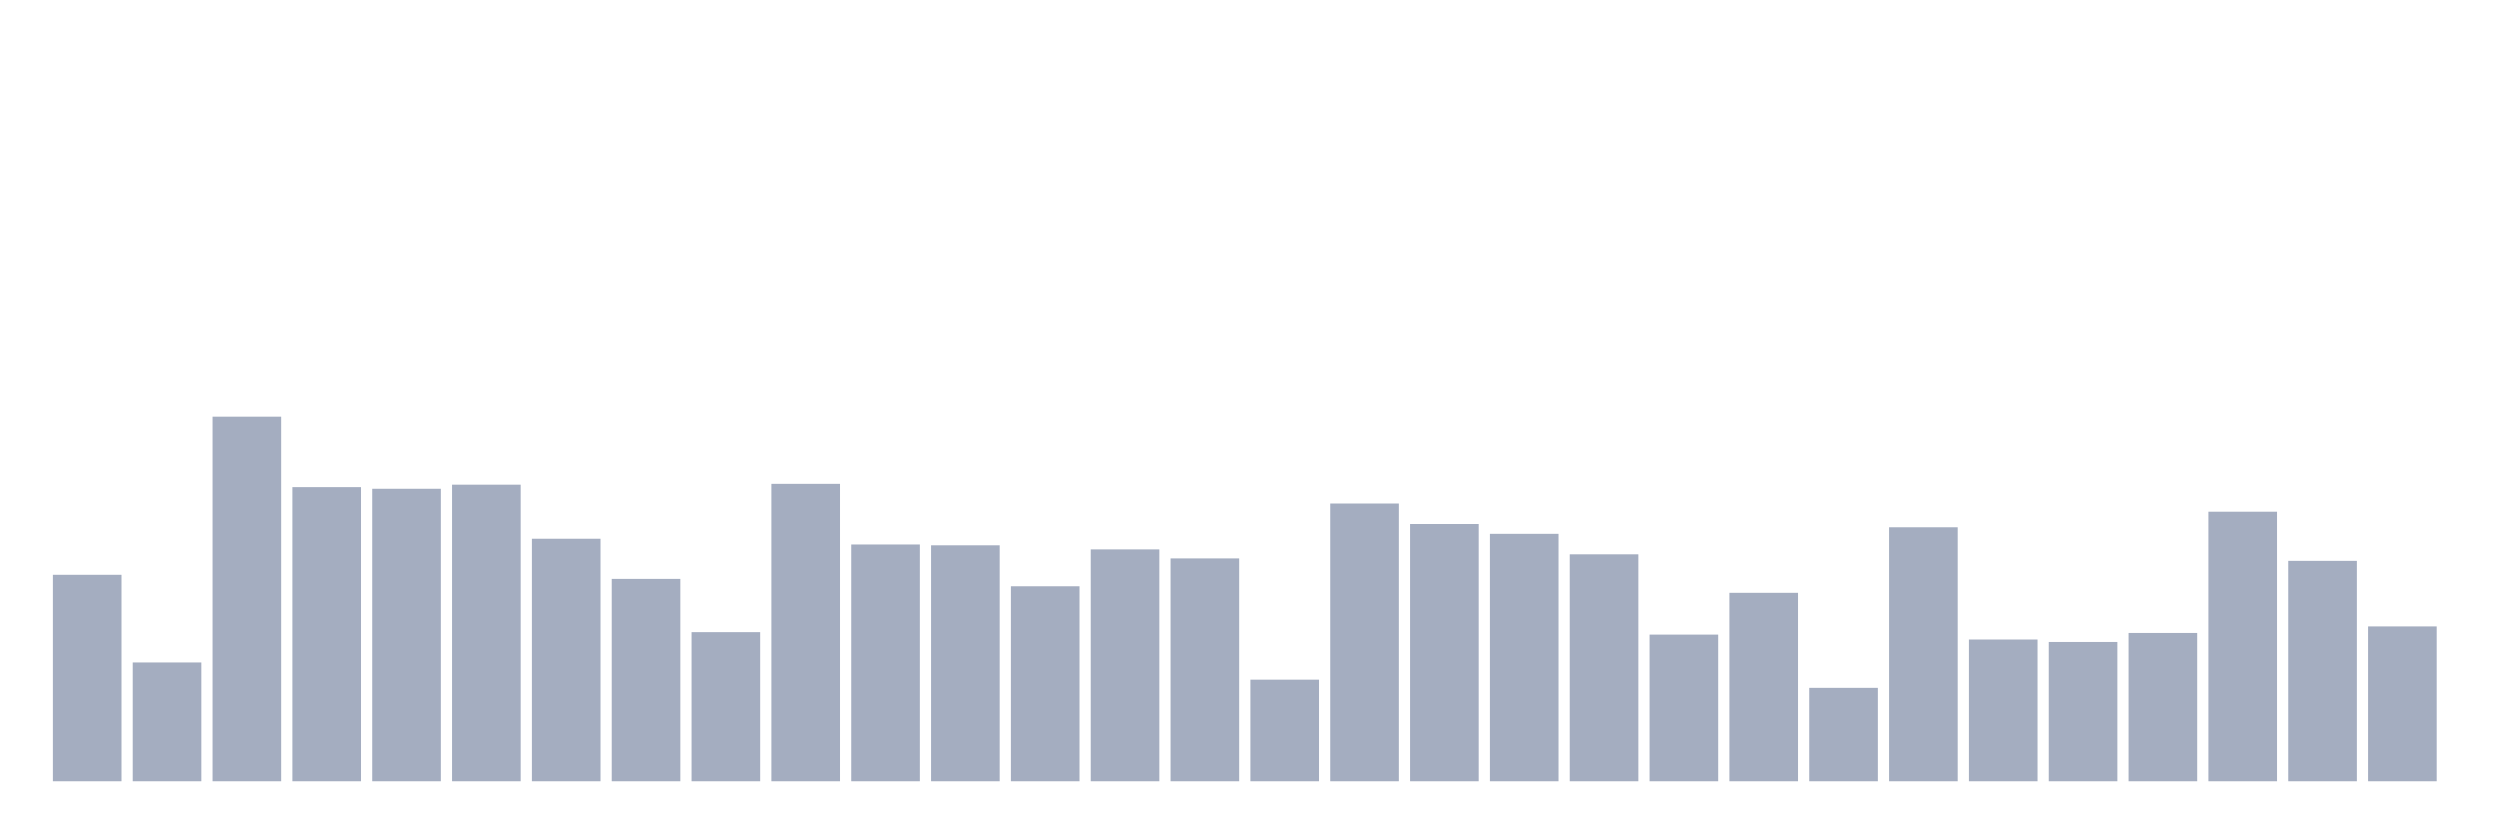 <svg xmlns="http://www.w3.org/2000/svg" viewBox="0 0 480 160"><g transform="translate(10,10)"><rect class="bar" x="0.153" width="13.175" y="100.36" height="39.64" fill="rgb(164,173,192)"></rect><rect class="bar" x="15.482" width="13.175" y="117.191" height="22.809" fill="rgb(164,173,192)"></rect><rect class="bar" x="30.81" width="13.175" y="70" height="70" fill="rgb(164,173,192)"></rect><rect class="bar" x="46.138" width="13.175" y="83.528" height="56.472" fill="rgb(164,173,192)"></rect><rect class="bar" x="61.466" width="13.175" y="83.843" height="56.157" fill="rgb(164,173,192)"></rect><rect class="bar" x="76.794" width="13.175" y="83.056" height="56.944" fill="rgb(164,173,192)"></rect><rect class="bar" x="92.123" width="13.175" y="93.438" height="46.562" fill="rgb(164,173,192)"></rect><rect class="bar" x="107.451" width="13.175" y="101.146" height="38.854" fill="rgb(164,173,192)"></rect><rect class="bar" x="122.779" width="13.175" y="111.371" height="28.629" fill="rgb(164,173,192)"></rect><rect class="bar" x="138.107" width="13.175" y="82.899" height="57.101" fill="rgb(164,173,192)"></rect><rect class="bar" x="153.436" width="13.175" y="94.539" height="45.461" fill="rgb(164,173,192)"></rect><rect class="bar" x="168.764" width="13.175" y="94.697" height="45.303" fill="rgb(164,173,192)"></rect><rect class="bar" x="184.092" width="13.175" y="102.562" height="37.438" fill="rgb(164,173,192)"></rect><rect class="bar" x="199.42" width="13.175" y="95.483" height="44.517" fill="rgb(164,173,192)"></rect><rect class="bar" x="214.748" width="13.175" y="97.213" height="42.787" fill="rgb(164,173,192)"></rect><rect class="bar" x="230.077" width="13.175" y="120.494" height="19.506" fill="rgb(164,173,192)"></rect><rect class="bar" x="245.405" width="13.175" y="86.674" height="53.326" fill="rgb(164,173,192)"></rect><rect class="bar" x="260.733" width="13.175" y="90.607" height="49.393" fill="rgb(164,173,192)"></rect><rect class="bar" x="276.061" width="13.175" y="92.494" height="47.506" fill="rgb(164,173,192)"></rect><rect class="bar" x="291.39" width="13.175" y="96.427" height="43.573" fill="rgb(164,173,192)"></rect><rect class="bar" x="306.718" width="13.175" y="111.843" height="28.157" fill="rgb(164,173,192)"></rect><rect class="bar" x="322.046" width="13.175" y="103.82" height="36.18" fill="rgb(164,173,192)"></rect><rect class="bar" x="337.374" width="13.175" y="122.067" height="17.933" fill="rgb(164,173,192)"></rect><rect class="bar" x="352.702" width="13.175" y="91.236" height="48.764" fill="rgb(164,173,192)"></rect><rect class="bar" x="368.031" width="13.175" y="112.787" height="27.213" fill="rgb(164,173,192)"></rect><rect class="bar" x="383.359" width="13.175" y="113.258" height="26.742" fill="rgb(164,173,192)"></rect><rect class="bar" x="398.687" width="13.175" y="111.528" height="28.472" fill="rgb(164,173,192)"></rect><rect class="bar" x="414.015" width="13.175" y="88.247" height="51.753" fill="rgb(164,173,192)"></rect><rect class="bar" x="429.344" width="13.175" y="97.685" height="42.315" fill="rgb(164,173,192)"></rect><rect class="bar" x="444.672" width="13.175" y="110.27" height="29.73" fill="rgb(164,173,192)"></rect></g></svg>